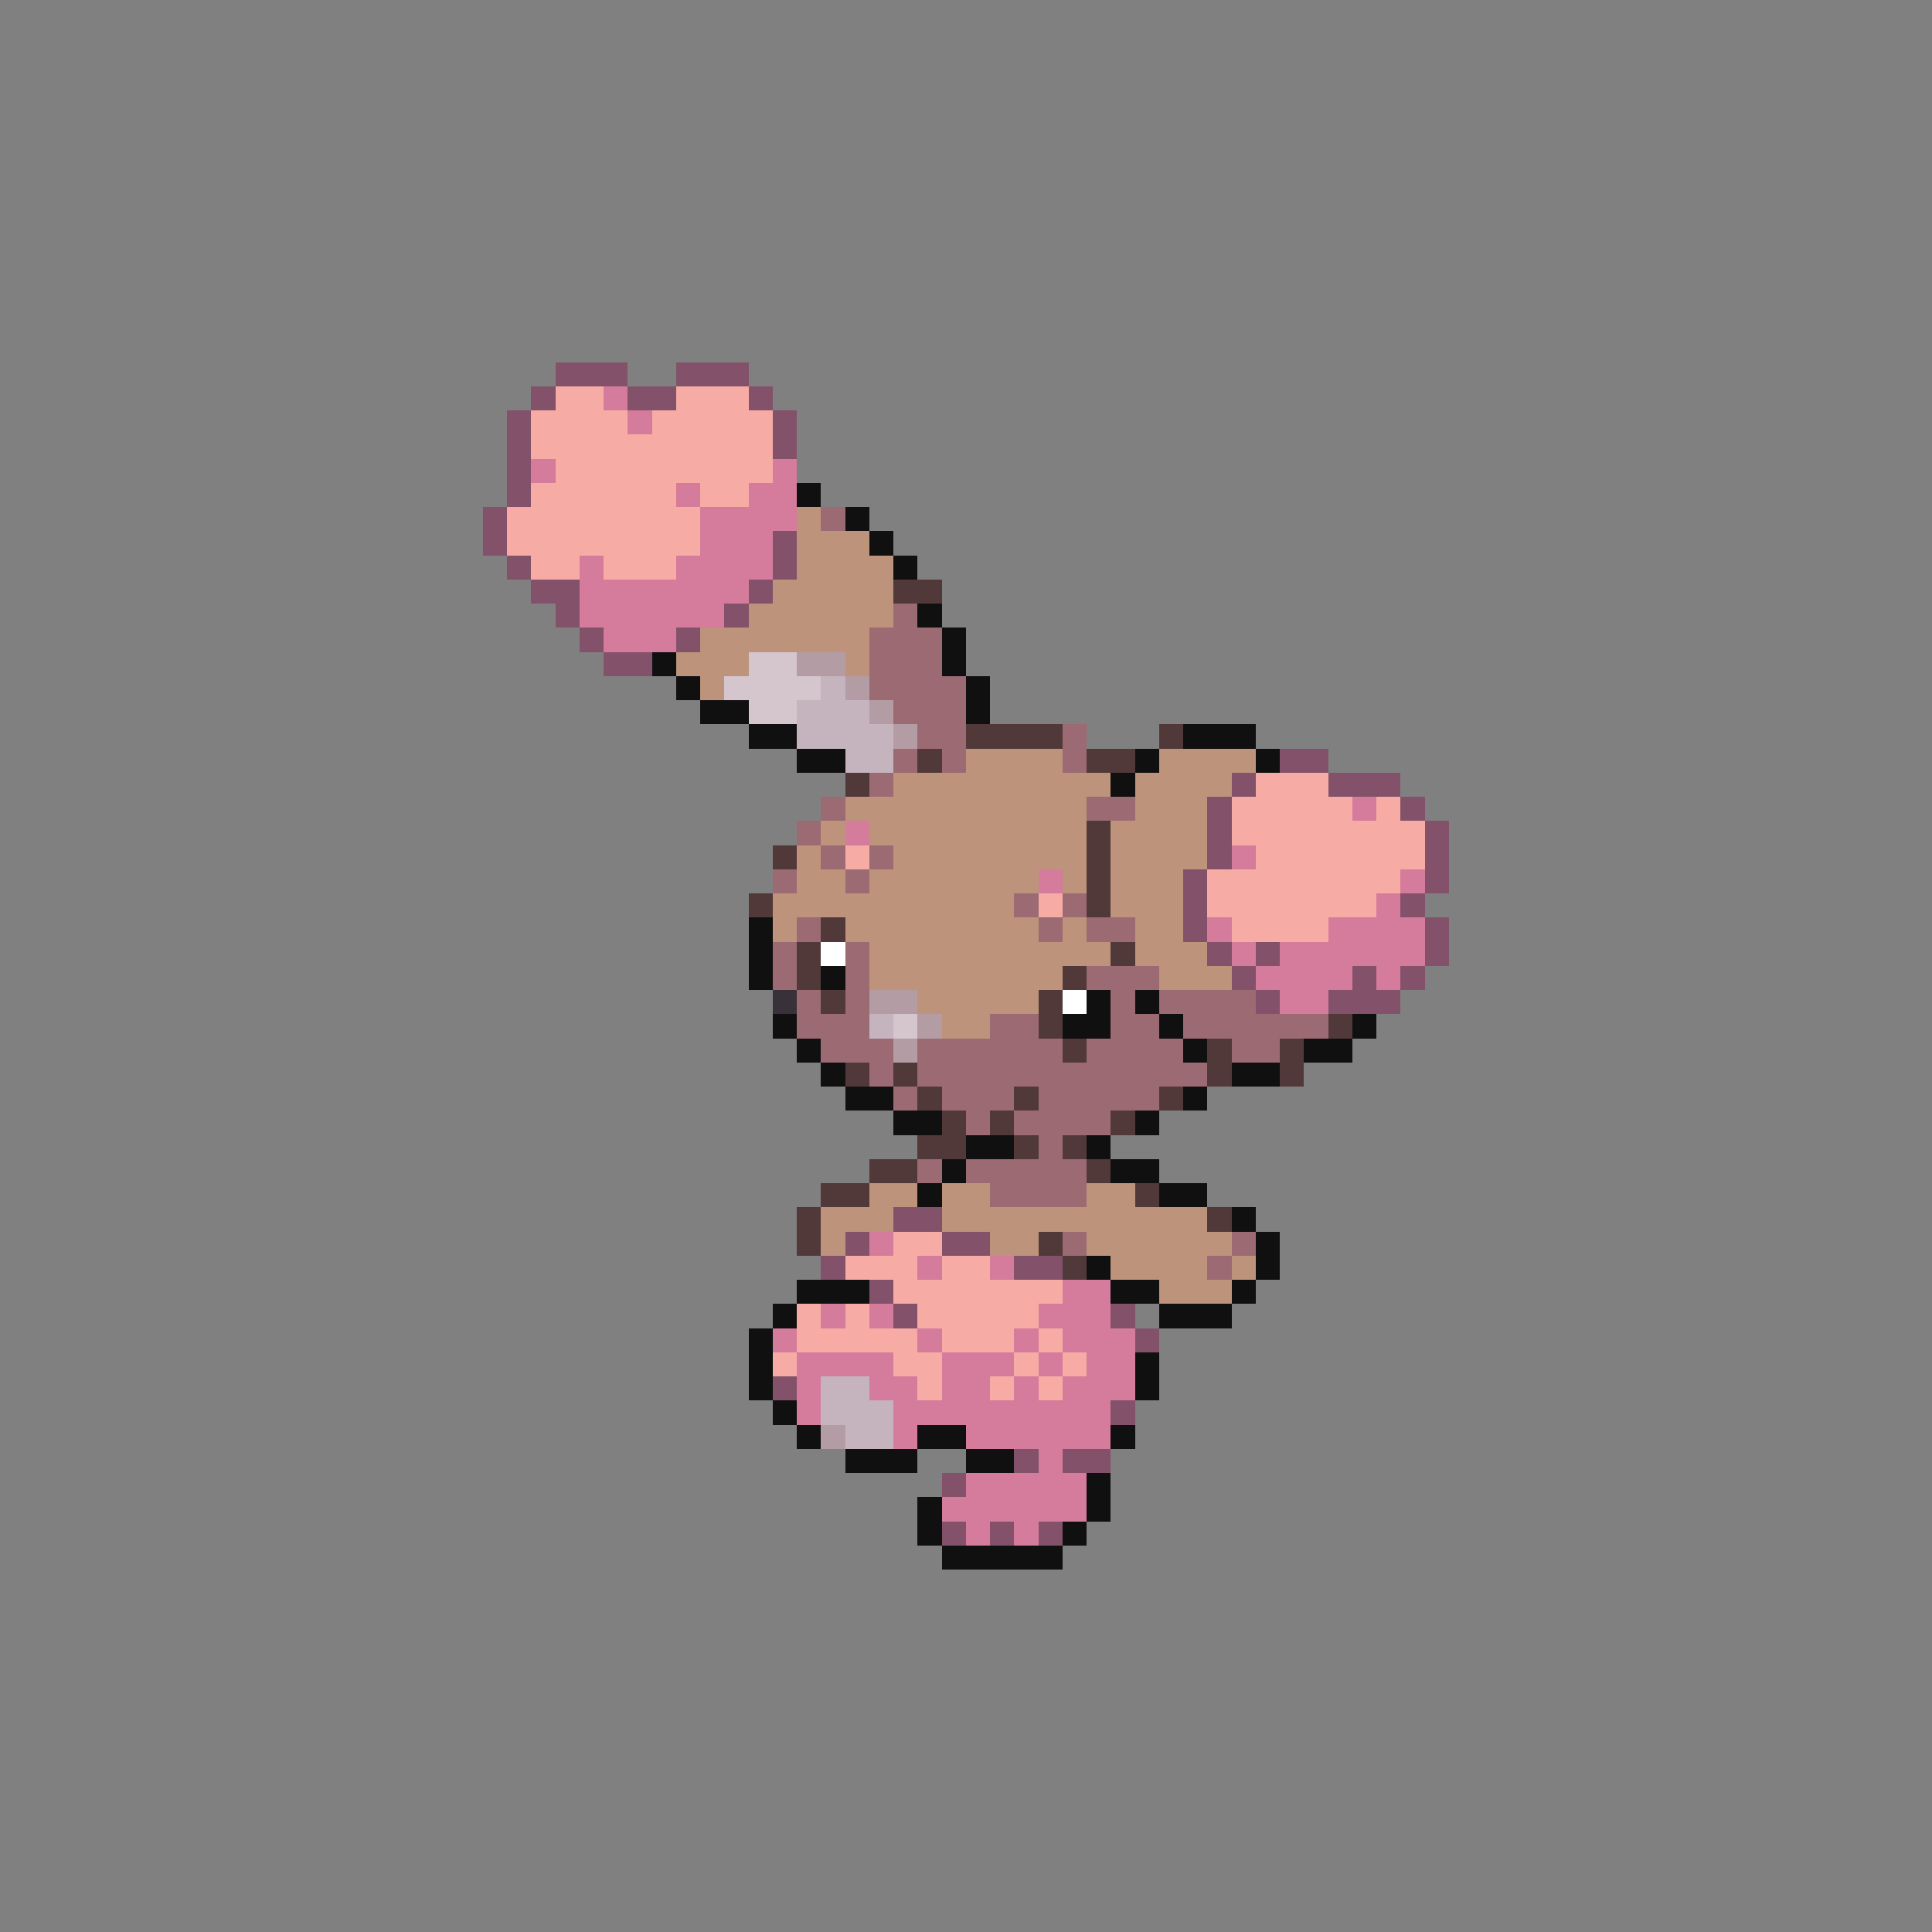 <svg xmlns="http://www.w3.org/2000/svg" viewBox="0 -0.5 80 80" shape-rendering="crispEdges">
<rect x="0" y="-0.5" width="80" height="80" fill="#808080" stroke="none"/>
<path stroke="#83526a" d="M23 15h3M28 15h3M22 16h1M26 16h2M31 16h1M21 17h1M32 17h1M21 18h1M32 18h1M21 19h1M21 20h1M20 21h1M20 22h1M32 22h1M21 23h1M32 23h1M22 24h2M31 24h1M23 25h1M30 25h1M24 26h1M28 26h1M25 27h2M53 31h2M51 32h1M55 32h3M50 33h1M58 33h1M50 34h1M59 34h1M50 35h1M59 35h1M49 36h1M59 36h1M49 37h1M58 37h1M49 38h1M59 38h1M50 39h1M52 39h1M59 39h1M51 40h1M56 40h1M58 40h1M52 41h1M55 41h3M37 50h2M35 51h1M39 51h2M34 52h1M42 52h2M36 53h1M37 54h1M46 54h1M47 55h1M32 57h1M46 58h1M42 60h1M44 60h2M39 61h1M39 63h1M41 63h1M43 63h1" />
<path stroke="#f6aca4" d="M23 16h2M28 16h3M22 17h4M27 17h5M22 18h10M23 19h9M22 20h6M29 20h2M21 21h8M21 22h8M22 23h2M25 23h3M52 32h3M51 33h5M57 33h1M51 34h8M35 35h1M52 35h7M50 36h8M43 37h1M50 37h7M51 38h4M37 51h2M35 52h3M39 52h2M37 53h7M33 54h1M35 54h1M38 54h5M33 55h5M39 55h3M43 55h1M32 56h1M37 56h2M42 56h1M44 56h1M38 57h1M41 57h1M43 57h1" />
<path stroke="#d57b9c" d="M25 16h1M26 17h1M22 19h1M32 19h1M28 20h1M31 20h2M29 21h4M29 22h3M24 23h1M28 23h4M24 24h7M24 25h6M25 26h3M56 33h1M35 34h1M51 35h1M43 36h1M58 36h1M57 37h1M50 38h1M55 38h4M51 39h1M53 39h6M52 40h4M57 40h1M53 41h2M36 51h1M38 52h1M41 52h1M44 53h2M34 54h1M36 54h1M43 54h3M32 55h1M38 55h1M42 55h1M44 55h3M33 56h4M39 56h3M43 56h1M45 56h2M33 57h1M36 57h2M39 57h2M42 57h1M44 57h3M33 58h1M37 58h9M37 59h1M40 59h6M43 60h1M40 61h5M39 62h6M40 63h1M42 63h1" />
<path stroke="#101010" d="M33 20h1M35 21h1M36 22h1M37 23h1M38 25h1M39 26h1M27 27h1M39 27h1M28 28h1M40 28h1M29 29h2M40 29h1M31 30h2M49 30h3M33 31h2M47 31h1M52 31h1M46 32h1M31 38h1M31 39h1M31 40h1M34 40h1M45 41h1M47 41h1M32 42h1M44 42h2M48 42h1M56 42h1M33 43h1M49 43h1M54 43h2M34 44h1M51 44h2M35 45h2M49 45h1M37 46h2M47 46h1M40 47h2M45 47h1M39 48h1M46 48h2M38 49h1M48 49h2M51 50h1M52 51h1M45 52h1M52 52h1M33 53h3M46 53h2M51 53h1M32 54h1M48 54h3M31 55h1M31 56h1M47 56h1M31 57h1M47 57h1M32 58h1M33 59h1M38 59h2M46 59h1M35 60h3M40 60h2M45 61h1M38 62h1M45 62h1M38 63h1M44 63h1M39 64h5" />
<path stroke="#bd947b" d="M33 21h1M33 22h3M33 23h4M32 24h5M31 25h6M29 26h7M28 27h3M35 27h1M29 28h1M40 31h4M48 31h4M37 32h9M47 32h4M35 33h10M47 33h3M34 34h1M36 34h9M46 34h4M33 35h1M37 35h8M46 35h4M33 36h2M36 36h7M44 36h1M46 36h3M32 37h10M46 37h3M32 38h1M35 38h8M44 38h1M47 38h2M36 39h10M47 39h3M36 40h8M48 40h3M38 41h5M39 42h2M36 49h2M39 49h2M45 49h2M34 50h3M39 50h11M34 51h1M41 51h2M45 51h6M46 52h4M51 52h1M48 53h3" />
<path stroke="#9c6a73" d="M34 21h1M37 25h1M36 26h3M36 27h3M36 28h4M37 29h3M38 30h2M44 30h1M37 31h1M39 31h1M44 31h1M36 32h1M34 33h1M45 33h2M33 34h1M34 35h1M36 35h1M32 36h1M35 36h1M42 37h1M44 37h1M33 38h1M43 38h1M45 38h2M32 39h1M35 39h1M32 40h1M35 40h1M45 40h3M33 41h1M35 41h1M46 41h1M48 41h4M33 42h3M41 42h2M46 42h2M49 42h6M34 43h3M38 43h6M45 43h4M51 43h2M36 44h1M38 44h12M37 45h1M39 45h3M43 45h5M40 46h1M42 46h4M43 47h1M38 48h1M40 48h5M41 49h4M44 51h1M51 51h1M50 52h1" />
<path stroke="#523939" d="M37 24h2M40 30h4M48 30h1M38 31h1M45 31h2M35 32h1M45 34h1M32 35h1M45 35h1M45 36h1M31 37h1M45 37h1M34 38h1M33 39h1M46 39h1M33 40h1M44 40h1M34 41h1M43 41h1M43 42h1M55 42h1M44 43h1M50 43h1M53 43h1M35 44h1M37 44h1M50 44h1M53 44h1M38 45h1M42 45h1M48 45h1M39 46h1M41 46h1M46 46h1M38 47h2M42 47h1M44 47h1M36 48h2M45 48h1M34 49h2M47 49h1M33 50h1M50 50h1M33 51h1M43 51h1M44 52h1" />
<path stroke="#d5c5cd" d="M31 27h2M30 28h4M31 29h2M37 42h1" />
<path stroke="#b49ca4" d="M33 27h2M35 28h1M36 29h1M37 30h1M36 41h2M38 42h1M37 43h1M34 59h1" />
<path stroke="#c5b4bd" d="M34 28h1M33 29h3M33 30h4M35 31h2M36 42h1M34 57h2M34 58h3M35 59h2" />
<path stroke="#ffffff" d="M34 39h1M44 41h1" />
<path stroke="#393139" d="M32 41h1" />
</svg>